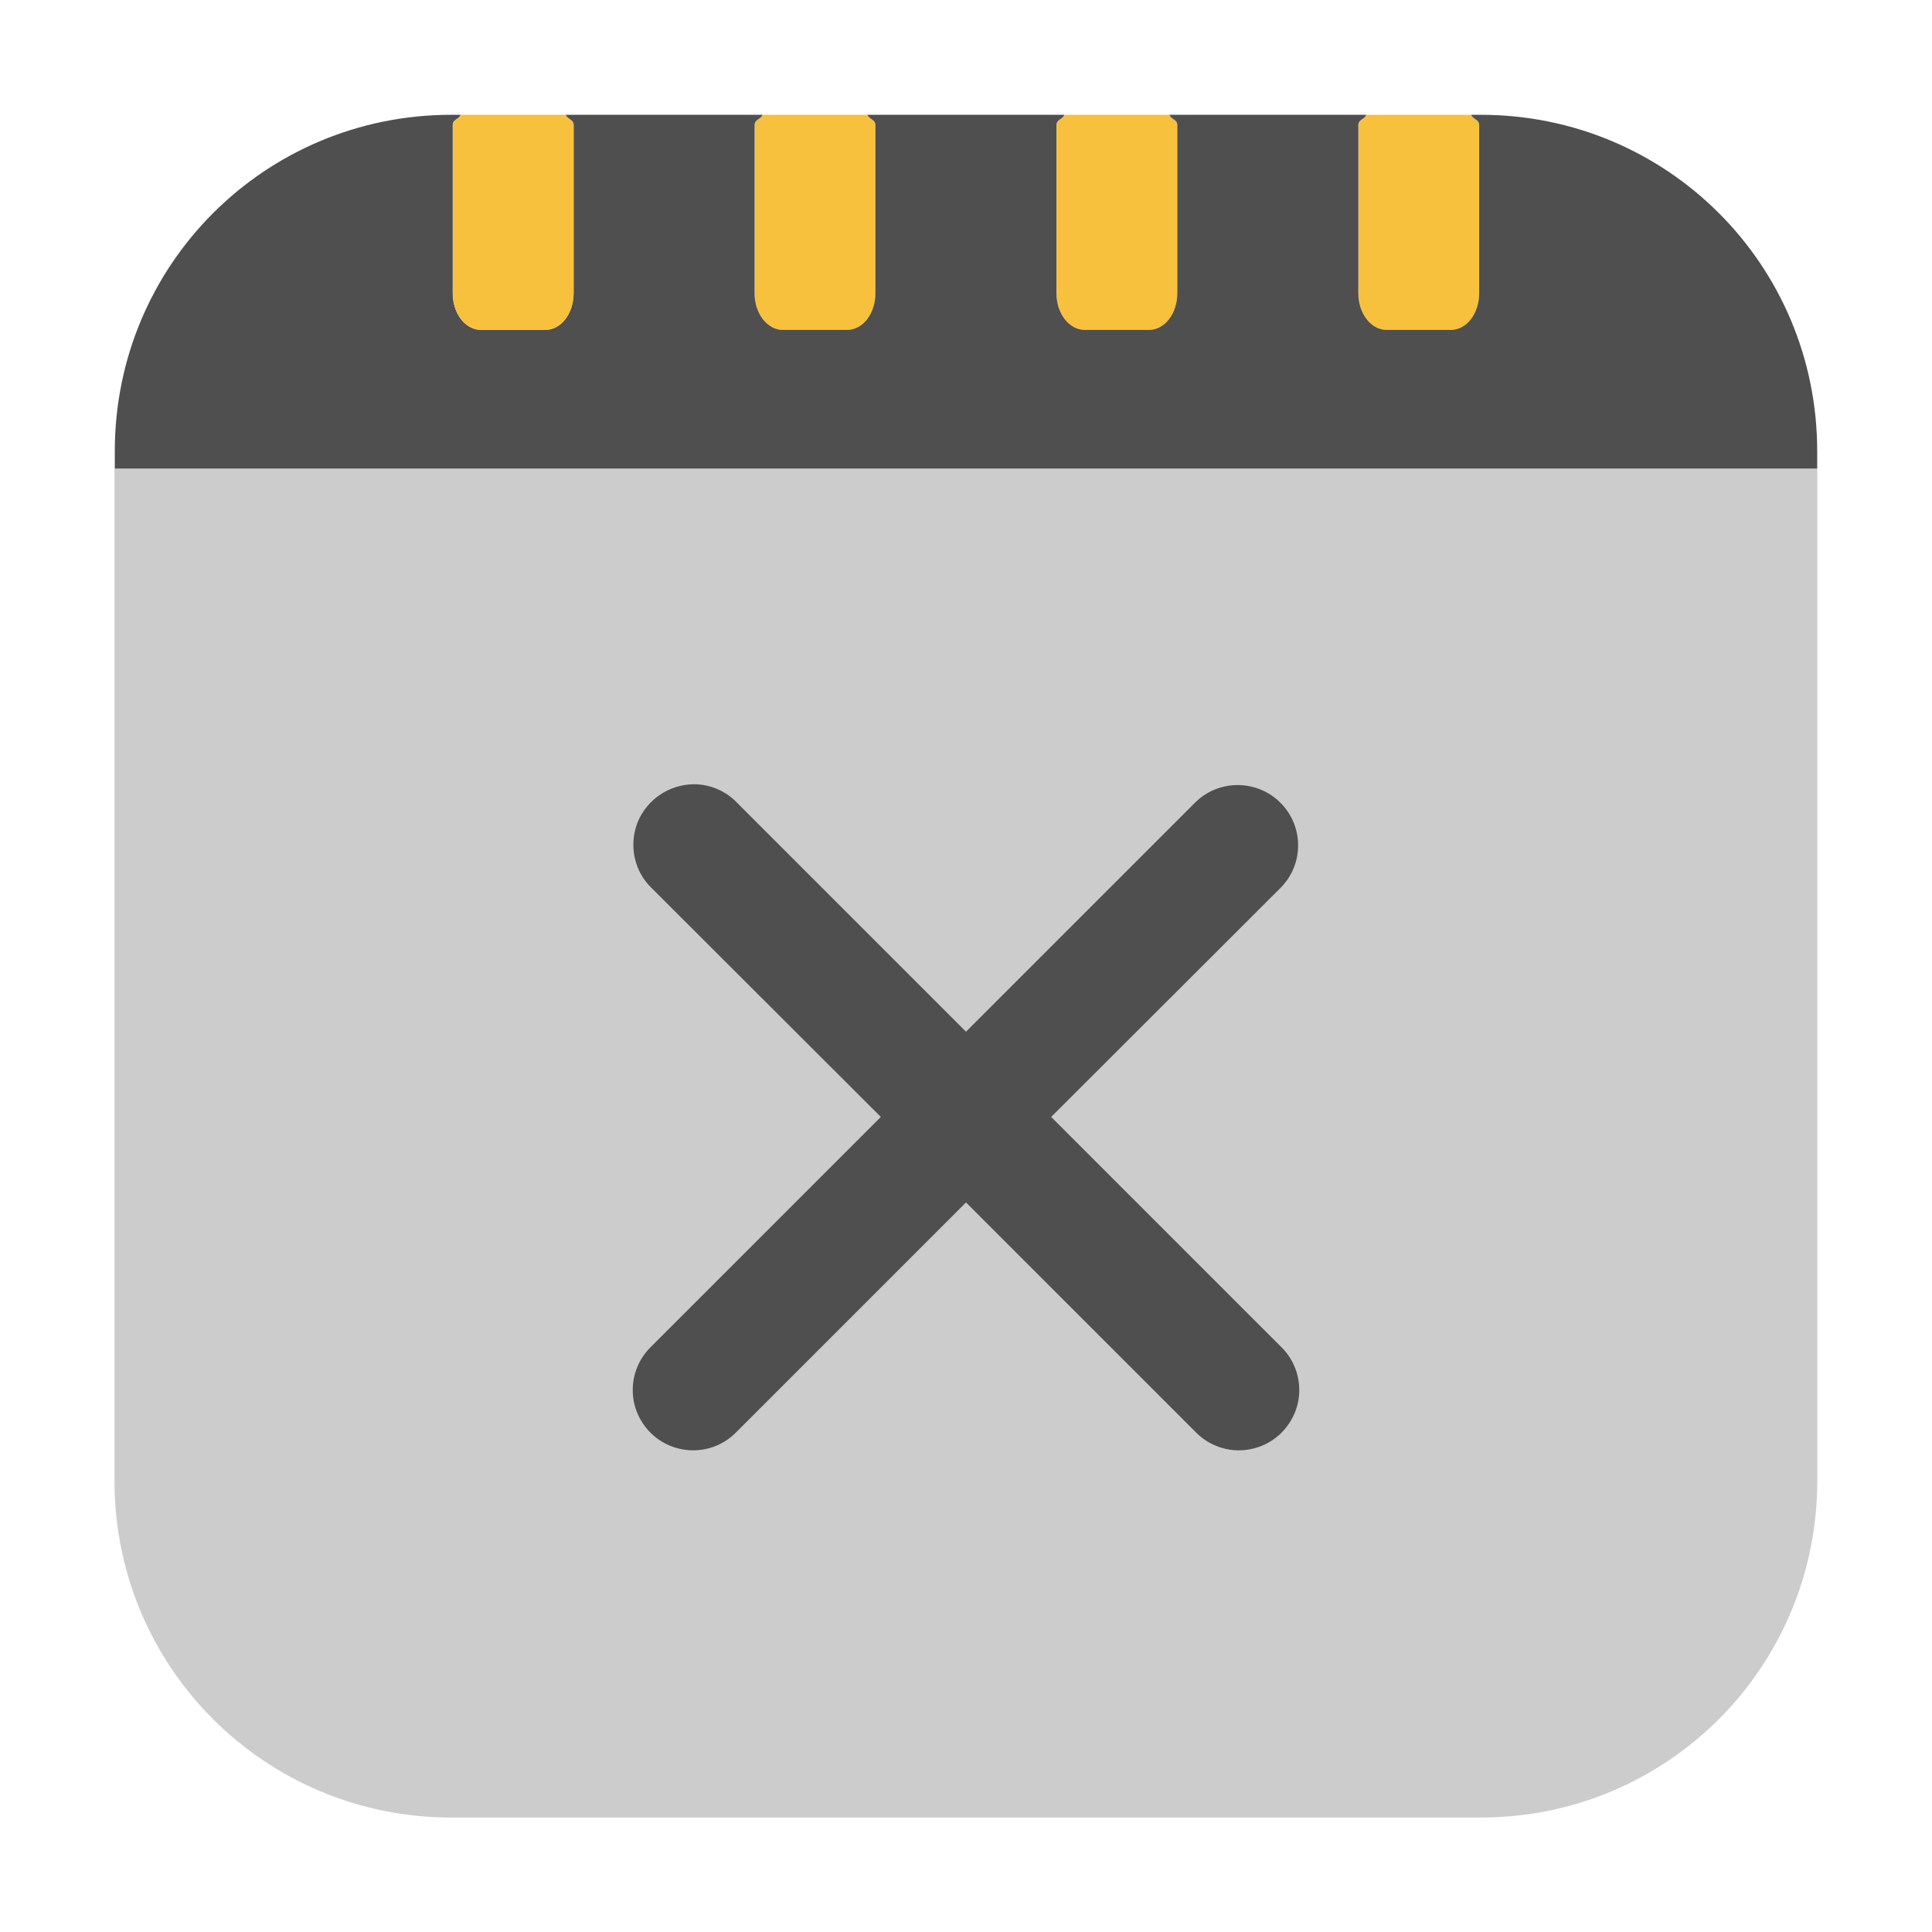 <svg height="24pt" viewBox="0 0 24 24" width="24pt" xmlns="http://www.w3.org/2000/svg"><g fill-rule="evenodd"><path d="m1.422 5.82v12.574c0 2.316 1.867 4.184 4.184 4.184h12.789c2.316 0 4.18-1.867 4.18-4.184v-12.574zm0 0" fill="#ccc"/><g fill="#f7c13e"><path d="m16.973 1.426c-.02.059-.098.055-.098.129v2.086c0 .254.156.457.352.457h.797c.195 0 .352-.203.352-.457v-2.086c0-.074-.078-.07-.098-.129zm0 0"/><path d="m13.223 1.426c-.02.059-.098.055-.098.129v2.086c0 .254.156.457.352.457h.797c.195 0 .352-.203.352-.457v-2.086c0-.074-.078-.07-.098-.129zm0 0"/><path d="m9.473 1.426c-.02.059-.098.055-.098.129v2.086c0 .254.156.457.352.457h.797c.195 0 .352-.203.352-.457v-2.086c0-.074-.078-.07-.098-.129zm0 0"/></g><path d="m5.723 1.426h-.117c-2.316 0-4.18 1.863-4.18 4.18v.215h21.148v-.215c0-2.316-1.863-4.18-4.18-4.18h-.117c.02.059.098.055.098.129v2.086c0 .254-.156.457-.352.457h-.797c-.195 0-.352-.203-.352-.457v-2.086c0-.074.078-.07.098-.129h-2.445c.02.059.098.055.098.129v2.086c0 .254-.156.457-.352.457h-.797c-.195 0-.352-.203-.352-.457v-2.086c0-.074.078-.07.098-.129h-2.445c.02.059.098.055.098.129v2.086c0 .254-.156.457-.352.457h-.797c-.195 0-.352-.203-.352-.457v-2.086c0-.074.078-.07.098-.129h-2.445c.02.059.098.055.098.129v2.086c0 .254-.156.457-.352.457h-.797c-.195 0-.352-.203-.352-.457v-2.086c0-.074.078-.07.098-.129zm0 0" fill="#4f4f4f"/><path d="m5.723 1.426c-.02.059-.098.055-.098.129v2.086c0 .254.156.457.352.457h.797c.195 0 .352-.203.352-.457v-2.086c0-.074-.078-.07-.098-.129zm0 0" fill="#f7c13e"/></g><path d="m8.617 9.742c-.305.004-.578.188-.695.469-.113.285-.047.609.172.82l2.848 2.844-2.848 2.848c-.199.188-.277.469-.211.73.07.266.277.473.539.539.266.07.547-.012.734-.211l2.844-2.844 2.844 2.844c.188.199.469.281.734.211.262-.066.469-.273.539-.539.066-.262-.012-.543-.211-.73l-2.848-2.848 2.848-2.844c.293-.293.293-.766 0-1.059-.293-.293-.77-.293-1.062 0l-2.844 2.844-2.844-2.844c-.141-.148-.336-.23-.539-.23zm0 0" fill="#4f4f4f"/></svg>